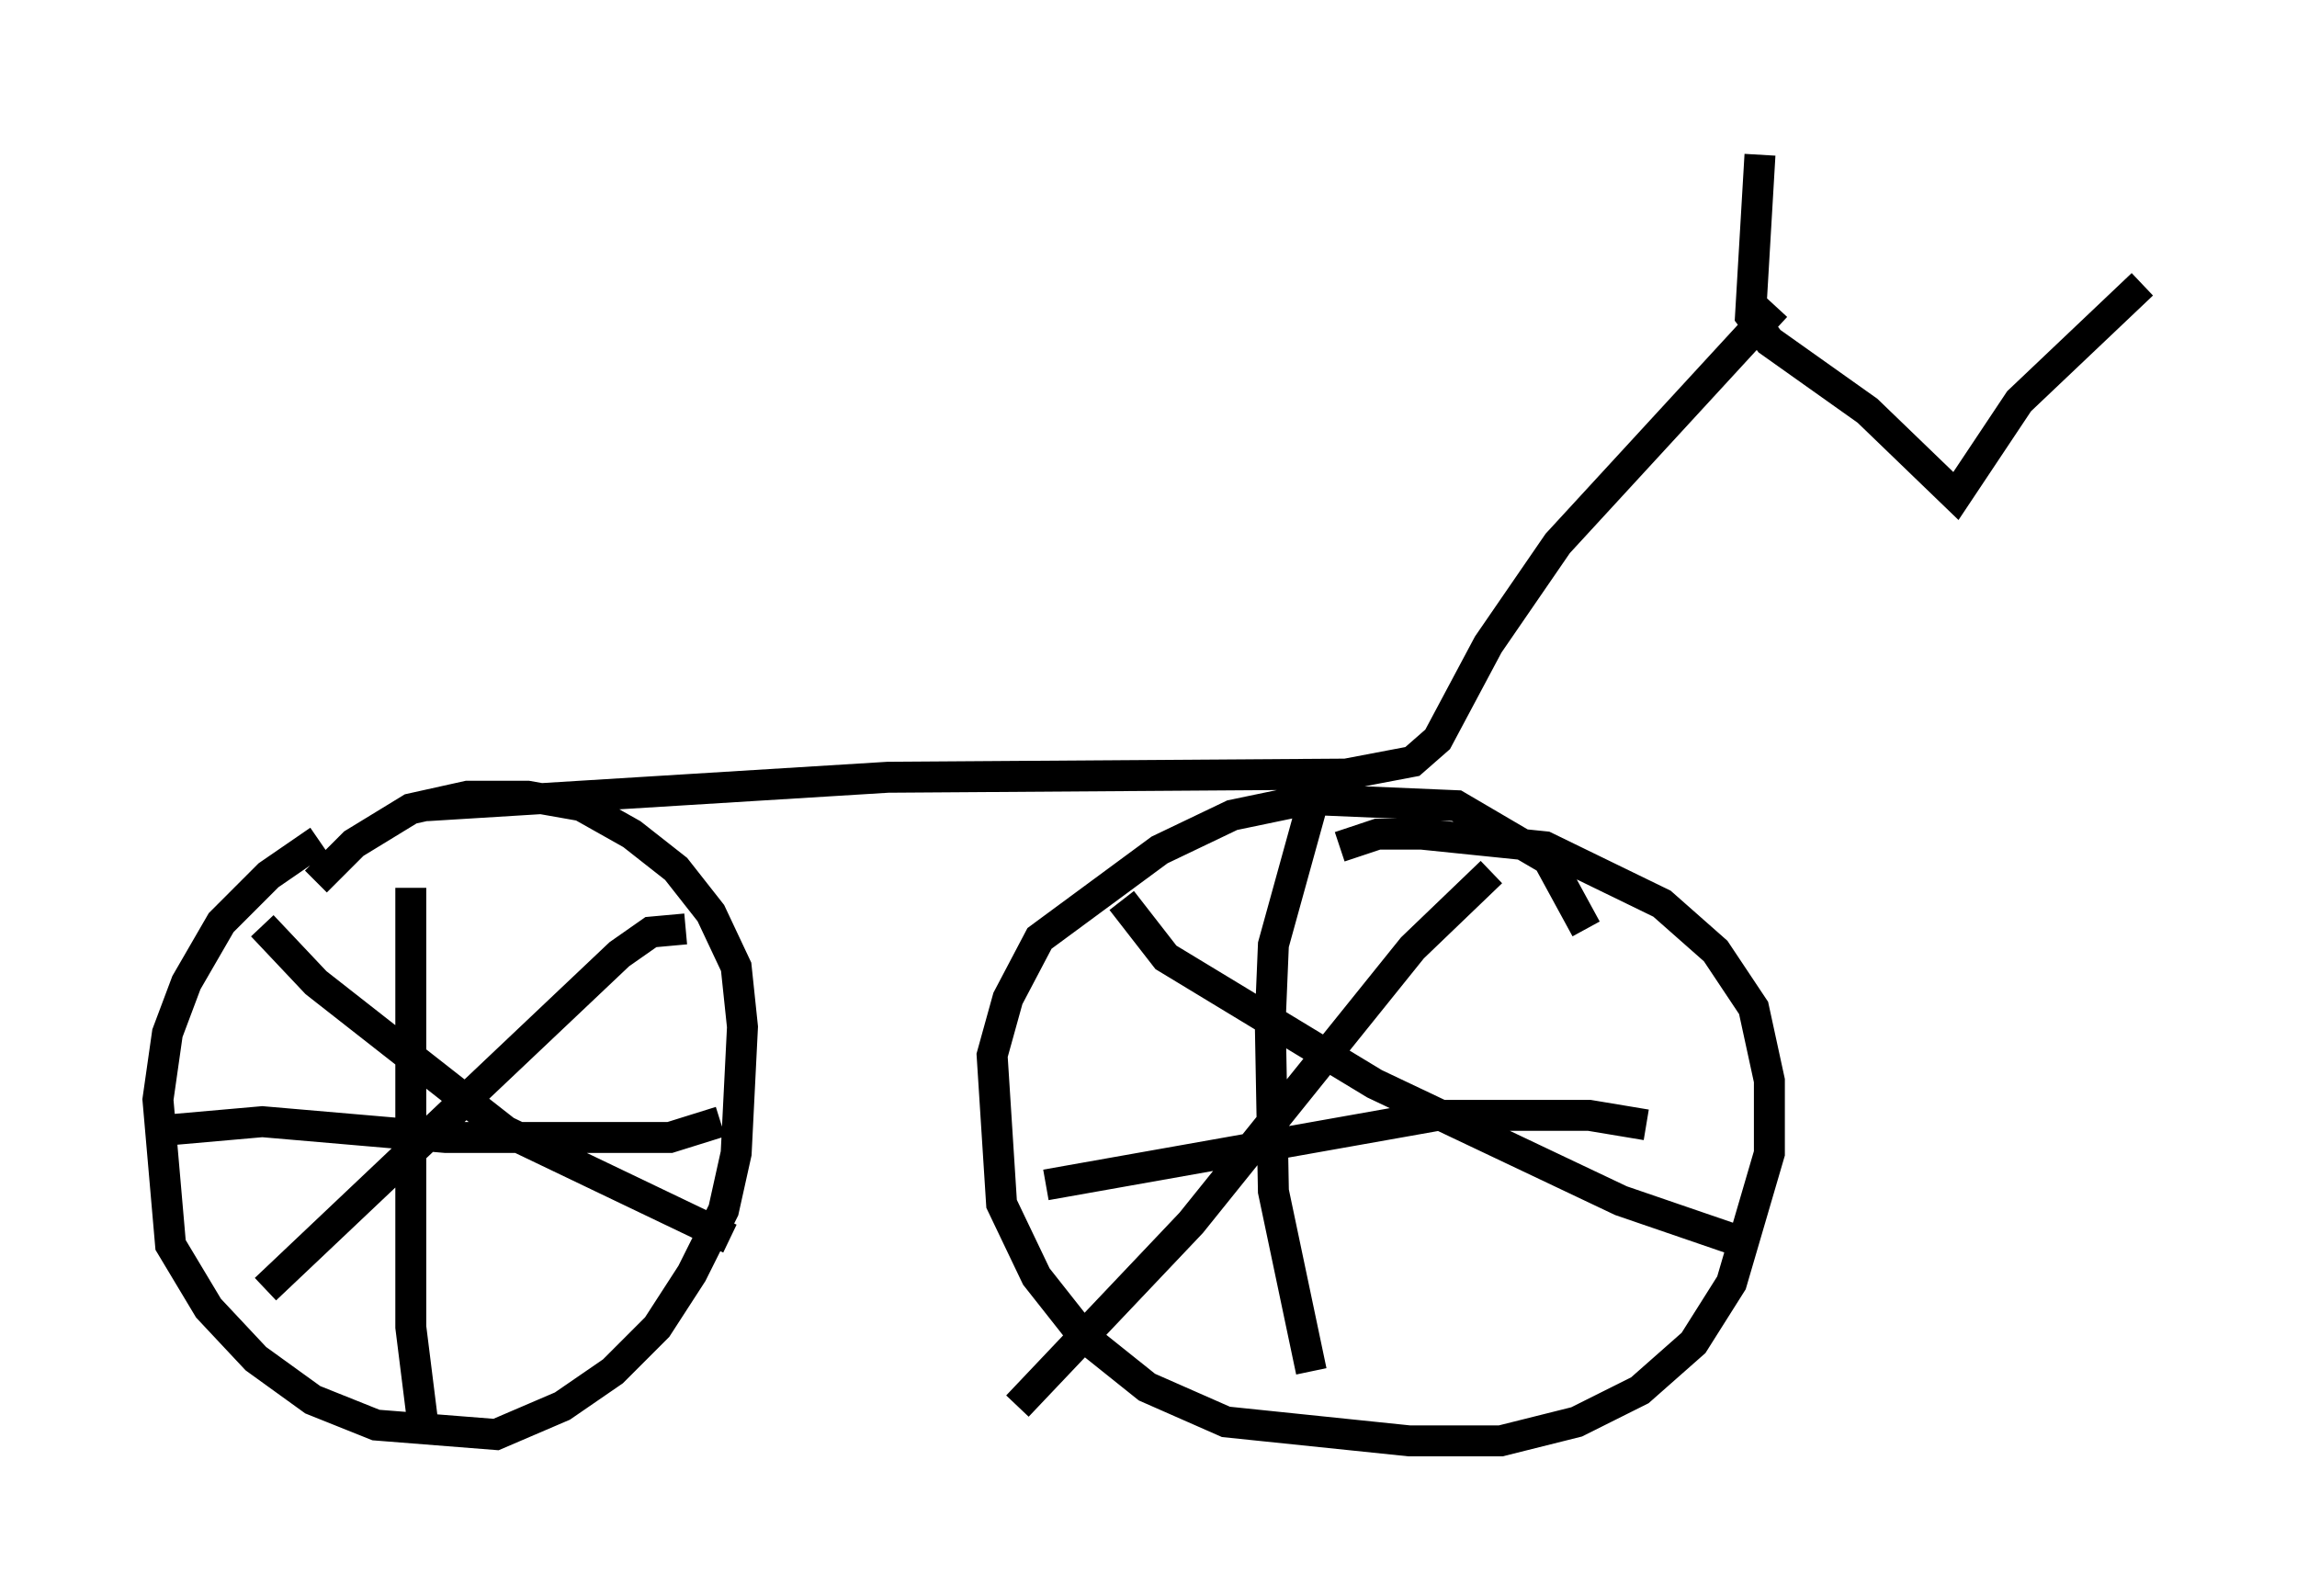 <?xml version="1.0" encoding="utf-8" ?>
<svg baseProfile="full" height="51.548" version="1.1" width="74.211" xmlns="http://www.w3.org/2000/svg" xmlns:ev="http://www.w3.org/2001/xml-events" xmlns:xlink="http://www.w3.org/1999/xlink"><defs /><rect fill="white" height="51.548" width="74.211" x="0" y="0" /><path d="M13.167, 26.438 m-2.858, 0.715 l-1.633, 1.123 -1.531, 1.531 l-1.123, 1.94 -0.613, 1.633 l-0.306, 2.144 0.408, 4.696 l1.225, 2.042 1.531, 1.633 l1.838, 1.327 2.042, 0.817 l3.879, 0.306 2.144, -0.919 l1.633, -1.123 1.429, -1.429 l1.123, -1.735 1.021, -2.042 l0.408, -1.838 0.204, -4.083 l-0.204, -1.94 -0.817, -1.735 l-1.123, -1.429 -1.429, -1.123 l-1.633, -0.919 -1.735, -0.306 l-1.94, 0.0 -1.838, 0.408 l-1.838, 1.123 -1.225, 1.225 m41.038, 1.531 l-1.225, -2.246 -2.96, -1.735 l-4.798, -0.204 -2.45, 0.51 l-2.348, 1.123 -3.879, 2.858 l-1.021, 1.94 -0.51, 1.838 l0.306, 4.798 1.123, 2.348 l1.531, 1.94 2.042, 1.633 l2.552, 1.123 5.921, 0.613 l2.96, 0.0 2.45, -0.613 l2.042, -1.021 1.735, -1.531 l1.225, -1.94 1.225, -4.185 l0.0, -2.348 -0.51, -2.348 l-1.225, -1.838 -1.735, -1.531 l-3.777, -1.838 -3.981, -0.408 l-1.429, 0.0 -1.225, 0.408 m-29.502, -1.327 l14.904, -0.919 14.802, -0.102 l2.144, -0.408 0.817, -0.715 l1.633, -3.063 2.246, -3.267 l7.044, -7.656 m-0.51, -4.9 l-0.306, 5.206 0.613, 0.817 l3.165, 2.246 2.858, 2.756 l2.042, -3.063 3.981, -3.777 m-55.942, 19.498 l0.0, 14.19 0.408, 3.267 m-8.677, -9.596 l3.471, -0.306 5.921, 0.51 l7.248, 0.0 1.633, -0.51 m-1.123, -6.227 l-1.123, 0.102 -1.021, 0.715 l-11.433, 10.821 m-0.102, -11.74 l1.735, 1.838 6.125, 4.798 l7.248, 3.471 m24.602, -11.842 l-2.552, 2.45 -7.146, 8.881 l-5.615, 5.921 m3.369, -16.334 l1.429, 1.838 6.738, 4.083 l7.963, 3.777 3.573, 1.225 m-2.756, -3.675 l-1.838, -0.306 -4.9, 0.0 l-12.658, 2.246 m8.677, -12.556 l-1.327, 4.798 -0.102, 2.45 l0.102, 5.513 1.225, 5.819 " fill="none" stroke="black" stroke-width="1" /></svg>